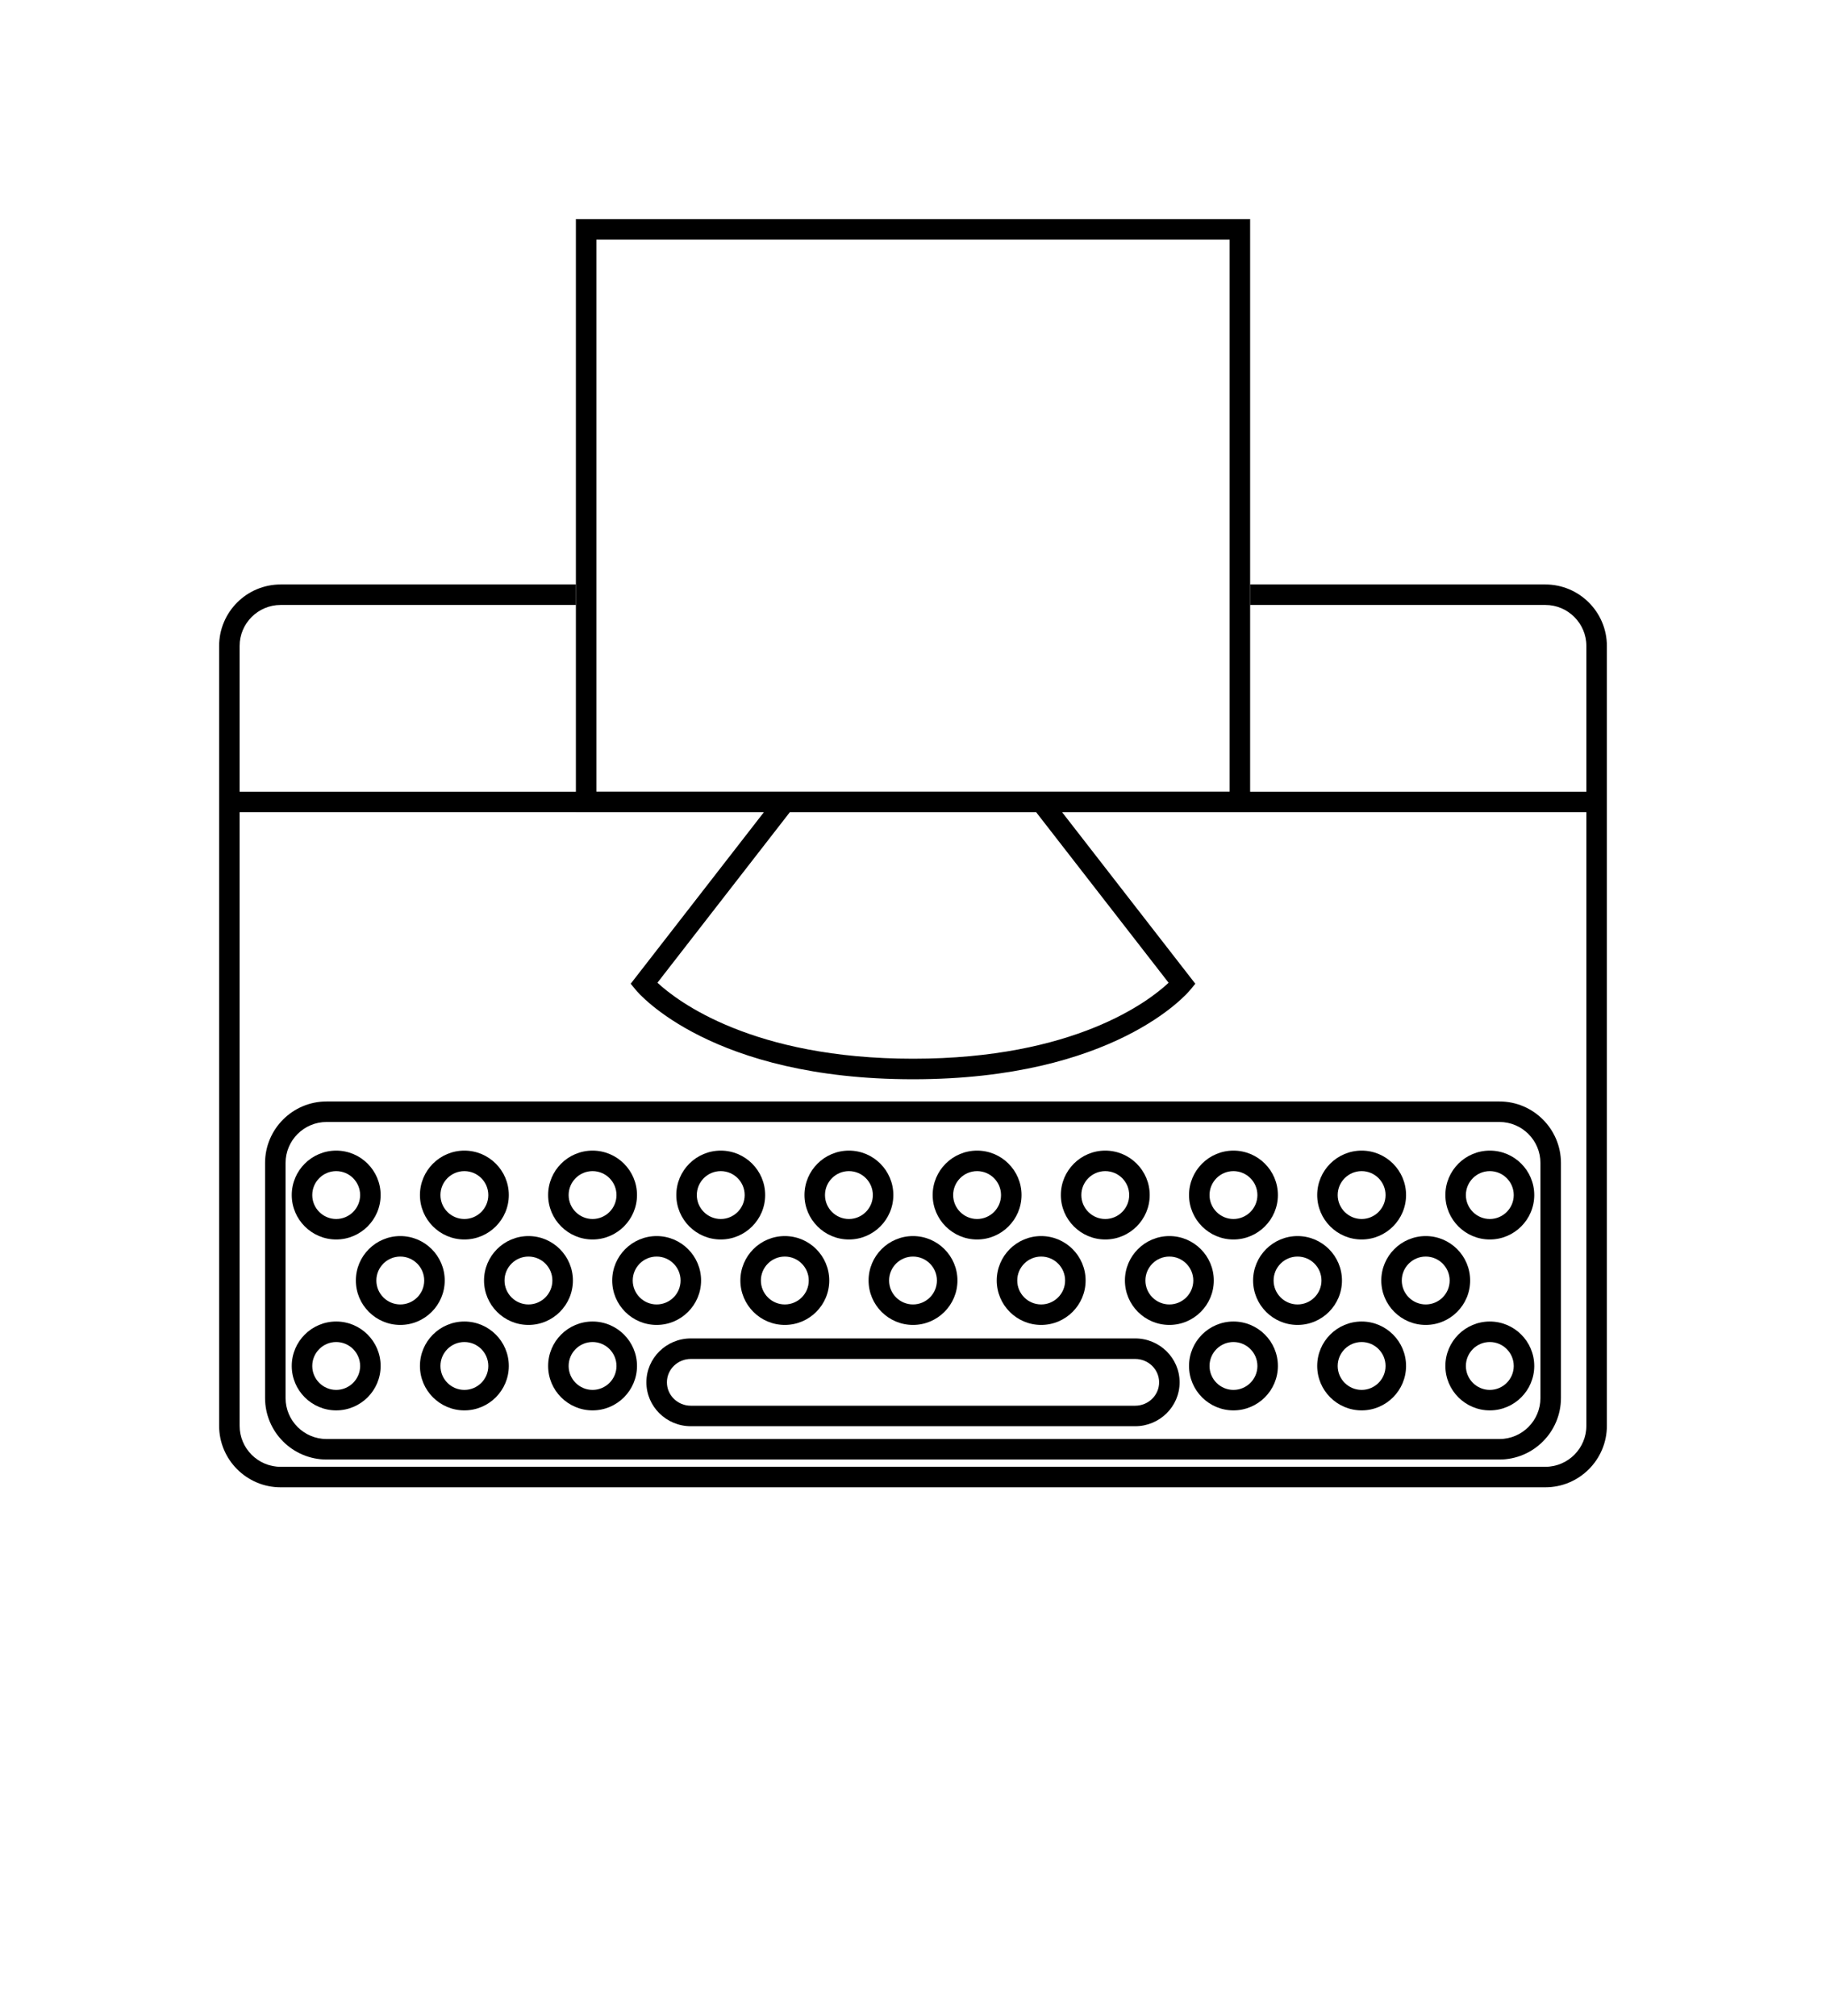 <svg xmlns="http://www.w3.org/2000/svg" xmlns:xlink="http://www.w3.org/1999/xlink" version="1.1" x="0px" y="0px" viewBox="-15 -15 125 138" enable-background="new 0 0 95 86.81" xml:space="preserve"><path d="M87.645,84.908H7.357c-2.323,0-4.212-1.889-4.212-4.211V64.61c0-2.322,1.889-4.212,4.212-4.212h80.288  c2.321,0,4.211,1.89,4.211,4.212v16.087C91.855,83.019,89.966,84.908,87.645,84.908z M7.357,61.802  c-1.549,0-2.809,1.259-2.809,2.808v16.087c0,1.549,1.26,2.808,2.809,2.808h80.288c1.548,0,2.807-1.259,2.807-2.808V64.61  c0-1.549-1.259-2.808-2.807-2.808H7.357z"/><g><path d="M24.423,26.411H4.212c-1.549,0-2.809,1.26-2.809,2.809v53.378c0,1.548,1.26,2.808,2.809,2.808h86.575   c1.549,0,2.81-1.26,2.81-2.808V29.22c0-1.548-1.261-2.809-2.81-2.809H70.578v-1.403h20.209c2.323,0,4.213,1.889,4.213,4.212v53.378   c0,2.322-1.89,4.212-4.213,4.212H4.212C1.89,86.81,0,84.92,0,82.598V29.22c0-2.323,1.89-4.212,4.212-4.212h20.211V26.411z"/><rect x=".702" y="39.193" width="93.595" height="1.403"/><path d="M47.5,58.878c-13.772,0-18.763-5.856-18.968-6.105l-0.357-0.434l9.997-12.875l1.108,0.861l-9.275,11.945   c1.373,1.272,6.507,5.202,17.496,5.202c11.043,0,16.135-3.924,17.497-5.199L55.72,40.326l1.108-0.861l9.998,12.875l-0.358,0.433   C66.263,53.022,61.273,58.878,47.5,58.878z"/><g><path d="M70.578,40.597H24.423V0h46.155V40.597z M25.827,39.193h43.347V1.403H25.827V39.193z"/></g></g><g><path d="M8.014,69.845c-1.677,0-3.042-1.365-3.042-3.041c0-1.679,1.365-3.042,3.042-3.042c1.677,0,3.042,1.363,3.042,3.042   C11.057,68.48,9.691,69.845,8.014,69.845z M8.014,65.166c-0.903,0-1.638,0.734-1.638,1.639c0,0.902,0.735,1.638,1.638,1.638   c0.903,0,1.639-0.735,1.639-1.638C9.653,65.9,8.917,65.166,8.014,65.166z"/></g><g><path d="M16.789,69.845c-1.677,0-3.042-1.365-3.042-3.041c0-1.679,1.364-3.042,3.042-3.042c1.678,0,3.042,1.363,3.042,3.042   C19.831,68.48,18.467,69.845,16.789,69.845z M16.789,65.166c-0.904,0-1.638,0.734-1.638,1.639c0,0.902,0.734,1.638,1.638,1.638   c0.903,0,1.638-0.735,1.638-1.638C18.427,65.9,17.692,65.166,16.789,65.166z"/></g><g><path d="M25.564,69.845c-1.678,0-3.042-1.365-3.042-3.041c0-1.679,1.364-3.042,3.042-3.042c1.677,0,3.042,1.363,3.042,3.042   C28.605,68.48,27.241,69.845,25.564,69.845z M25.564,65.166c-0.903,0-1.638,0.734-1.638,1.639c0,0.902,0.735,1.638,1.638,1.638   c0.903,0,1.638-0.735,1.638-1.638C27.202,65.9,26.467,65.166,25.564,65.166z"/></g><g><path d="M34.339,69.845c-1.678,0-3.042-1.365-3.042-3.041c0-1.679,1.364-3.042,3.042-3.042c1.677,0,3.041,1.363,3.041,3.042   C37.38,68.48,36.016,69.845,34.339,69.845z M34.339,65.166c-0.904,0-1.638,0.734-1.638,1.639c0,0.902,0.734,1.638,1.638,1.638   c0.903,0,1.638-0.735,1.638-1.638C35.977,65.9,35.242,65.166,34.339,65.166z"/></g><g><path d="M43.113,69.845c-1.677,0-3.042-1.365-3.042-3.041c0-1.679,1.365-3.042,3.042-3.042c1.677,0,3.041,1.363,3.041,3.042   C46.154,68.48,44.79,69.845,43.113,69.845z M43.113,65.166c-0.904,0-1.638,0.734-1.638,1.639c0,0.902,0.734,1.638,1.638,1.638   c0.903,0,1.638-0.735,1.638-1.638C44.751,65.9,44.017,65.166,43.113,65.166z"/></g><g><path d="M51.888,69.845c-1.678,0-3.042-1.365-3.042-3.041c0-1.679,1.364-3.042,3.042-3.042c1.677,0,3.041,1.363,3.041,3.042   C54.929,68.48,53.564,69.845,51.888,69.845z M51.888,65.166c-0.904,0-1.639,0.734-1.639,1.639c0,0.902,0.734,1.638,1.639,1.638   c0.903,0,1.638-0.735,1.638-1.638C53.525,65.9,52.791,65.166,51.888,65.166z"/></g><g><path d="M60.662,69.845c-1.677,0-3.041-1.365-3.041-3.041c0-1.679,1.364-3.042,3.041-3.042s3.042,1.363,3.042,3.042   C63.704,68.48,62.339,69.845,60.662,69.845z M60.662,65.166c-0.903,0-1.638,0.734-1.638,1.639c0,0.902,0.734,1.638,1.638,1.638   c0.904,0,1.638-0.735,1.638-1.638C62.3,65.9,61.566,65.166,60.662,65.166z"/></g><g><path d="M69.436,69.845c-1.676,0-3.04-1.365-3.04-3.041c0-1.679,1.364-3.042,3.04-3.042c1.679,0,3.043,1.363,3.043,3.042   C72.479,68.48,71.114,69.845,69.436,69.845z M69.436,65.166c-0.901,0-1.637,0.734-1.637,1.639c0,0.902,0.735,1.638,1.637,1.638   c0.904,0,1.641-0.735,1.641-1.638C71.076,65.9,70.34,65.166,69.436,65.166z"/></g><g><path d="M78.212,69.845c-1.678,0-3.042-1.365-3.042-3.041c0-1.679,1.364-3.042,3.042-3.042c1.677,0,3.041,1.363,3.041,3.042   C81.253,68.48,79.889,69.845,78.212,69.845z M78.212,65.166c-0.904,0-1.639,0.734-1.639,1.639c0,0.902,0.734,1.638,1.639,1.638   c0.901,0,1.637-0.735,1.637-1.638C79.849,65.9,79.113,65.166,78.212,65.166z"/></g><g><path d="M86.985,69.845c-1.677,0-3.041-1.365-3.041-3.041c0-1.679,1.364-3.042,3.041-3.042c1.679,0,3.043,1.363,3.043,3.042   C90.028,68.48,88.664,69.845,86.985,69.845z M86.985,65.166c-0.902,0-1.637,0.734-1.637,1.639c0,0.902,0.734,1.638,1.637,1.638   c0.904,0,1.639-0.735,1.639-1.638C88.624,65.9,87.89,65.166,86.985,65.166z"/></g><g><path d="M12.402,75.695c-1.677,0-3.042-1.364-3.042-3.041c0-1.678,1.364-3.042,3.042-3.042s3.042,1.364,3.042,3.042   C15.443,74.331,14.079,75.695,12.402,75.695z M12.402,71.015c-0.903,0-1.638,0.734-1.638,1.639c0,0.903,0.735,1.638,1.638,1.638   s1.638-0.734,1.638-1.638C14.04,71.75,13.305,71.015,12.402,71.015z"/></g><g><path d="M21.177,75.695c-1.678,0-3.042-1.364-3.042-3.041c0-1.678,1.364-3.042,3.042-3.042c1.676,0,3.041,1.364,3.041,3.042   C24.218,74.331,22.854,75.695,21.177,75.695z M21.177,71.015c-0.904,0-1.639,0.734-1.639,1.639c0,0.903,0.735,1.638,1.639,1.638   c0.902,0,1.637-0.734,1.637-1.638C22.814,71.75,22.08,71.015,21.177,71.015z"/></g><g><path d="M29.951,75.695c-1.677,0-3.042-1.364-3.042-3.041c0-1.678,1.365-3.042,3.042-3.042c1.678,0,3.042,1.364,3.042,3.042   C32.993,74.331,31.628,75.695,29.951,75.695z M29.951,71.015c-0.903,0-1.637,0.734-1.637,1.639c0,0.903,0.734,1.638,1.637,1.638   c0.904,0,1.638-0.734,1.638-1.638C31.589,71.75,30.854,71.015,29.951,71.015z"/></g><g><path d="M38.725,75.695c-1.677,0-3.042-1.364-3.042-3.041c0-1.678,1.364-3.042,3.042-3.042c1.678,0,3.042,1.364,3.042,3.042   C41.767,74.331,40.403,75.695,38.725,75.695z M38.725,71.015c-0.903,0-1.638,0.734-1.638,1.639c0,0.903,0.735,1.638,1.638,1.638   c0.904,0,1.639-0.734,1.639-1.638C40.364,71.75,39.629,71.015,38.725,71.015z"/></g><g><path d="M47.5,75.695c-1.677,0-3.041-1.364-3.041-3.041c0-1.678,1.364-3.042,3.041-3.042c1.678,0,3.043,1.364,3.043,3.042   C50.543,74.331,49.178,75.695,47.5,75.695z M47.5,71.015c-0.903,0-1.638,0.734-1.638,1.639c0,0.903,0.735,1.638,1.638,1.638   c0.903,0,1.638-0.734,1.638-1.638C49.138,71.75,48.403,71.015,47.5,71.015z"/></g><g><path d="M56.274,75.695c-1.678,0-3.041-1.364-3.041-3.041c0-1.678,1.363-3.042,3.041-3.042c1.677,0,3.042,1.364,3.042,3.042   C59.316,74.331,57.951,75.695,56.274,75.695z M56.274,71.015c-0.902,0-1.638,0.734-1.638,1.639c0,0.903,0.735,1.638,1.638,1.638   c0.903,0,1.639-0.734,1.639-1.638C57.913,71.75,57.178,71.015,56.274,71.015z"/></g><g><path d="M65.05,75.695c-1.679,0-3.043-1.364-3.043-3.041c0-1.678,1.364-3.042,3.043-3.042c1.676,0,3.041,1.364,3.041,3.042   C68.091,74.331,66.726,75.695,65.05,75.695z M65.05,71.015c-0.904,0-1.64,0.734-1.64,1.639c0,0.903,0.735,1.638,1.64,1.638   c0.902,0,1.638-0.734,1.638-1.638C66.688,71.75,65.952,71.015,65.05,71.015z"/></g><g><path d="M73.824,75.695c-1.677,0-3.042-1.364-3.042-3.041c0-1.678,1.365-3.042,3.042-3.042c1.678,0,3.041,1.364,3.041,3.042   C76.865,74.331,75.502,75.695,73.824,75.695z M73.824,71.015c-0.903,0-1.639,0.734-1.639,1.639c0,0.903,0.735,1.638,1.639,1.638   s1.638-0.734,1.638-1.638C75.462,71.75,74.728,71.015,73.824,71.015z"/></g><g><path d="M82.6,75.695c-1.679,0-3.043-1.364-3.043-3.041c0-1.678,1.364-3.042,3.043-3.042c1.677,0,3.04,1.364,3.04,3.042   C85.64,74.331,84.276,75.695,82.6,75.695z M82.6,71.015c-0.904,0-1.64,0.734-1.64,1.639c0,0.903,0.735,1.638,1.64,1.638   c0.903,0,1.638-0.734,1.638-1.638C84.237,71.75,83.503,71.015,82.6,71.015z"/></g><g><path d="M8.014,81.544c-1.677,0-3.042-1.364-3.042-3.04c0-1.679,1.365-3.043,3.042-3.043c1.677,0,3.042,1.364,3.042,3.043   C11.057,80.18,9.691,81.544,8.014,81.544z M8.014,76.865c-0.903,0-1.638,0.734-1.638,1.64c0,0.902,0.735,1.637,1.638,1.637   c0.903,0,1.639-0.734,1.639-1.637C9.653,77.599,8.917,76.865,8.014,76.865z"/></g><g><path d="M16.789,81.544c-1.677,0-3.042-1.364-3.042-3.04c0-1.679,1.364-3.043,3.042-3.043c1.678,0,3.042,1.364,3.042,3.043   C19.831,80.18,18.467,81.544,16.789,81.544z M16.789,76.865c-0.904,0-1.638,0.734-1.638,1.64c0,0.902,0.734,1.637,1.638,1.637   c0.903,0,1.638-0.734,1.638-1.637C18.427,77.599,17.692,76.865,16.789,76.865z"/></g><g><path d="M25.564,81.544c-1.678,0-3.042-1.364-3.042-3.04c0-1.679,1.364-3.043,3.042-3.043c1.677,0,3.042,1.364,3.042,3.043   C28.605,80.18,27.241,81.544,25.564,81.544z M25.564,76.865c-0.903,0-1.638,0.734-1.638,1.64c0,0.902,0.735,1.637,1.638,1.637   c0.903,0,1.638-0.734,1.638-1.637C27.202,77.599,26.467,76.865,25.564,76.865z"/></g><g><path d="M69.436,81.544c-1.676,0-3.04-1.364-3.04-3.04c0-1.679,1.364-3.043,3.04-3.043c1.679,0,3.043,1.364,3.043,3.043   C72.479,80.18,71.114,81.544,69.436,81.544z M69.436,76.865c-0.901,0-1.637,0.734-1.637,1.64c0,0.902,0.735,1.637,1.637,1.637   c0.904,0,1.641-0.734,1.641-1.637C71.076,77.599,70.34,76.865,69.436,76.865z"/></g><g><path d="M78.212,81.544c-1.678,0-3.042-1.364-3.042-3.04c0-1.679,1.364-3.043,3.042-3.043c1.677,0,3.041,1.364,3.041,3.043   C81.253,80.18,79.889,81.544,78.212,81.544z M78.212,76.865c-0.904,0-1.639,0.734-1.639,1.64c0,0.902,0.734,1.637,1.639,1.637   c0.901,0,1.637-0.734,1.637-1.637C79.849,77.599,79.113,76.865,78.212,76.865z"/></g><g><path d="M86.985,81.544c-1.677,0-3.041-1.364-3.041-3.04c0-1.679,1.364-3.043,3.041-3.043c1.679,0,3.043,1.364,3.043,3.043   C90.028,80.18,88.664,81.544,86.985,81.544z M86.985,76.865c-0.902,0-1.637,0.734-1.637,1.64c0,0.902,0.734,1.637,1.637,1.637   c0.904,0,1.639-0.734,1.639-1.637C88.624,77.599,87.89,76.865,86.985,76.865z"/></g><g><path d="M62.71,82.628H32.291c-1.677,0-3.042-1.349-3.042-3.005s1.365-3.004,3.042-3.004H62.71c1.677,0,3.041,1.348,3.041,3.004   S64.387,82.628,62.71,82.628z M32.291,78.023c-0.903,0-1.637,0.719-1.637,1.601c0,0.883,0.734,1.601,1.637,1.601H62.71   c0.902,0,1.638-0.718,1.638-1.601c0-0.882-0.735-1.601-1.638-1.601H32.291z"/></g></svg>
